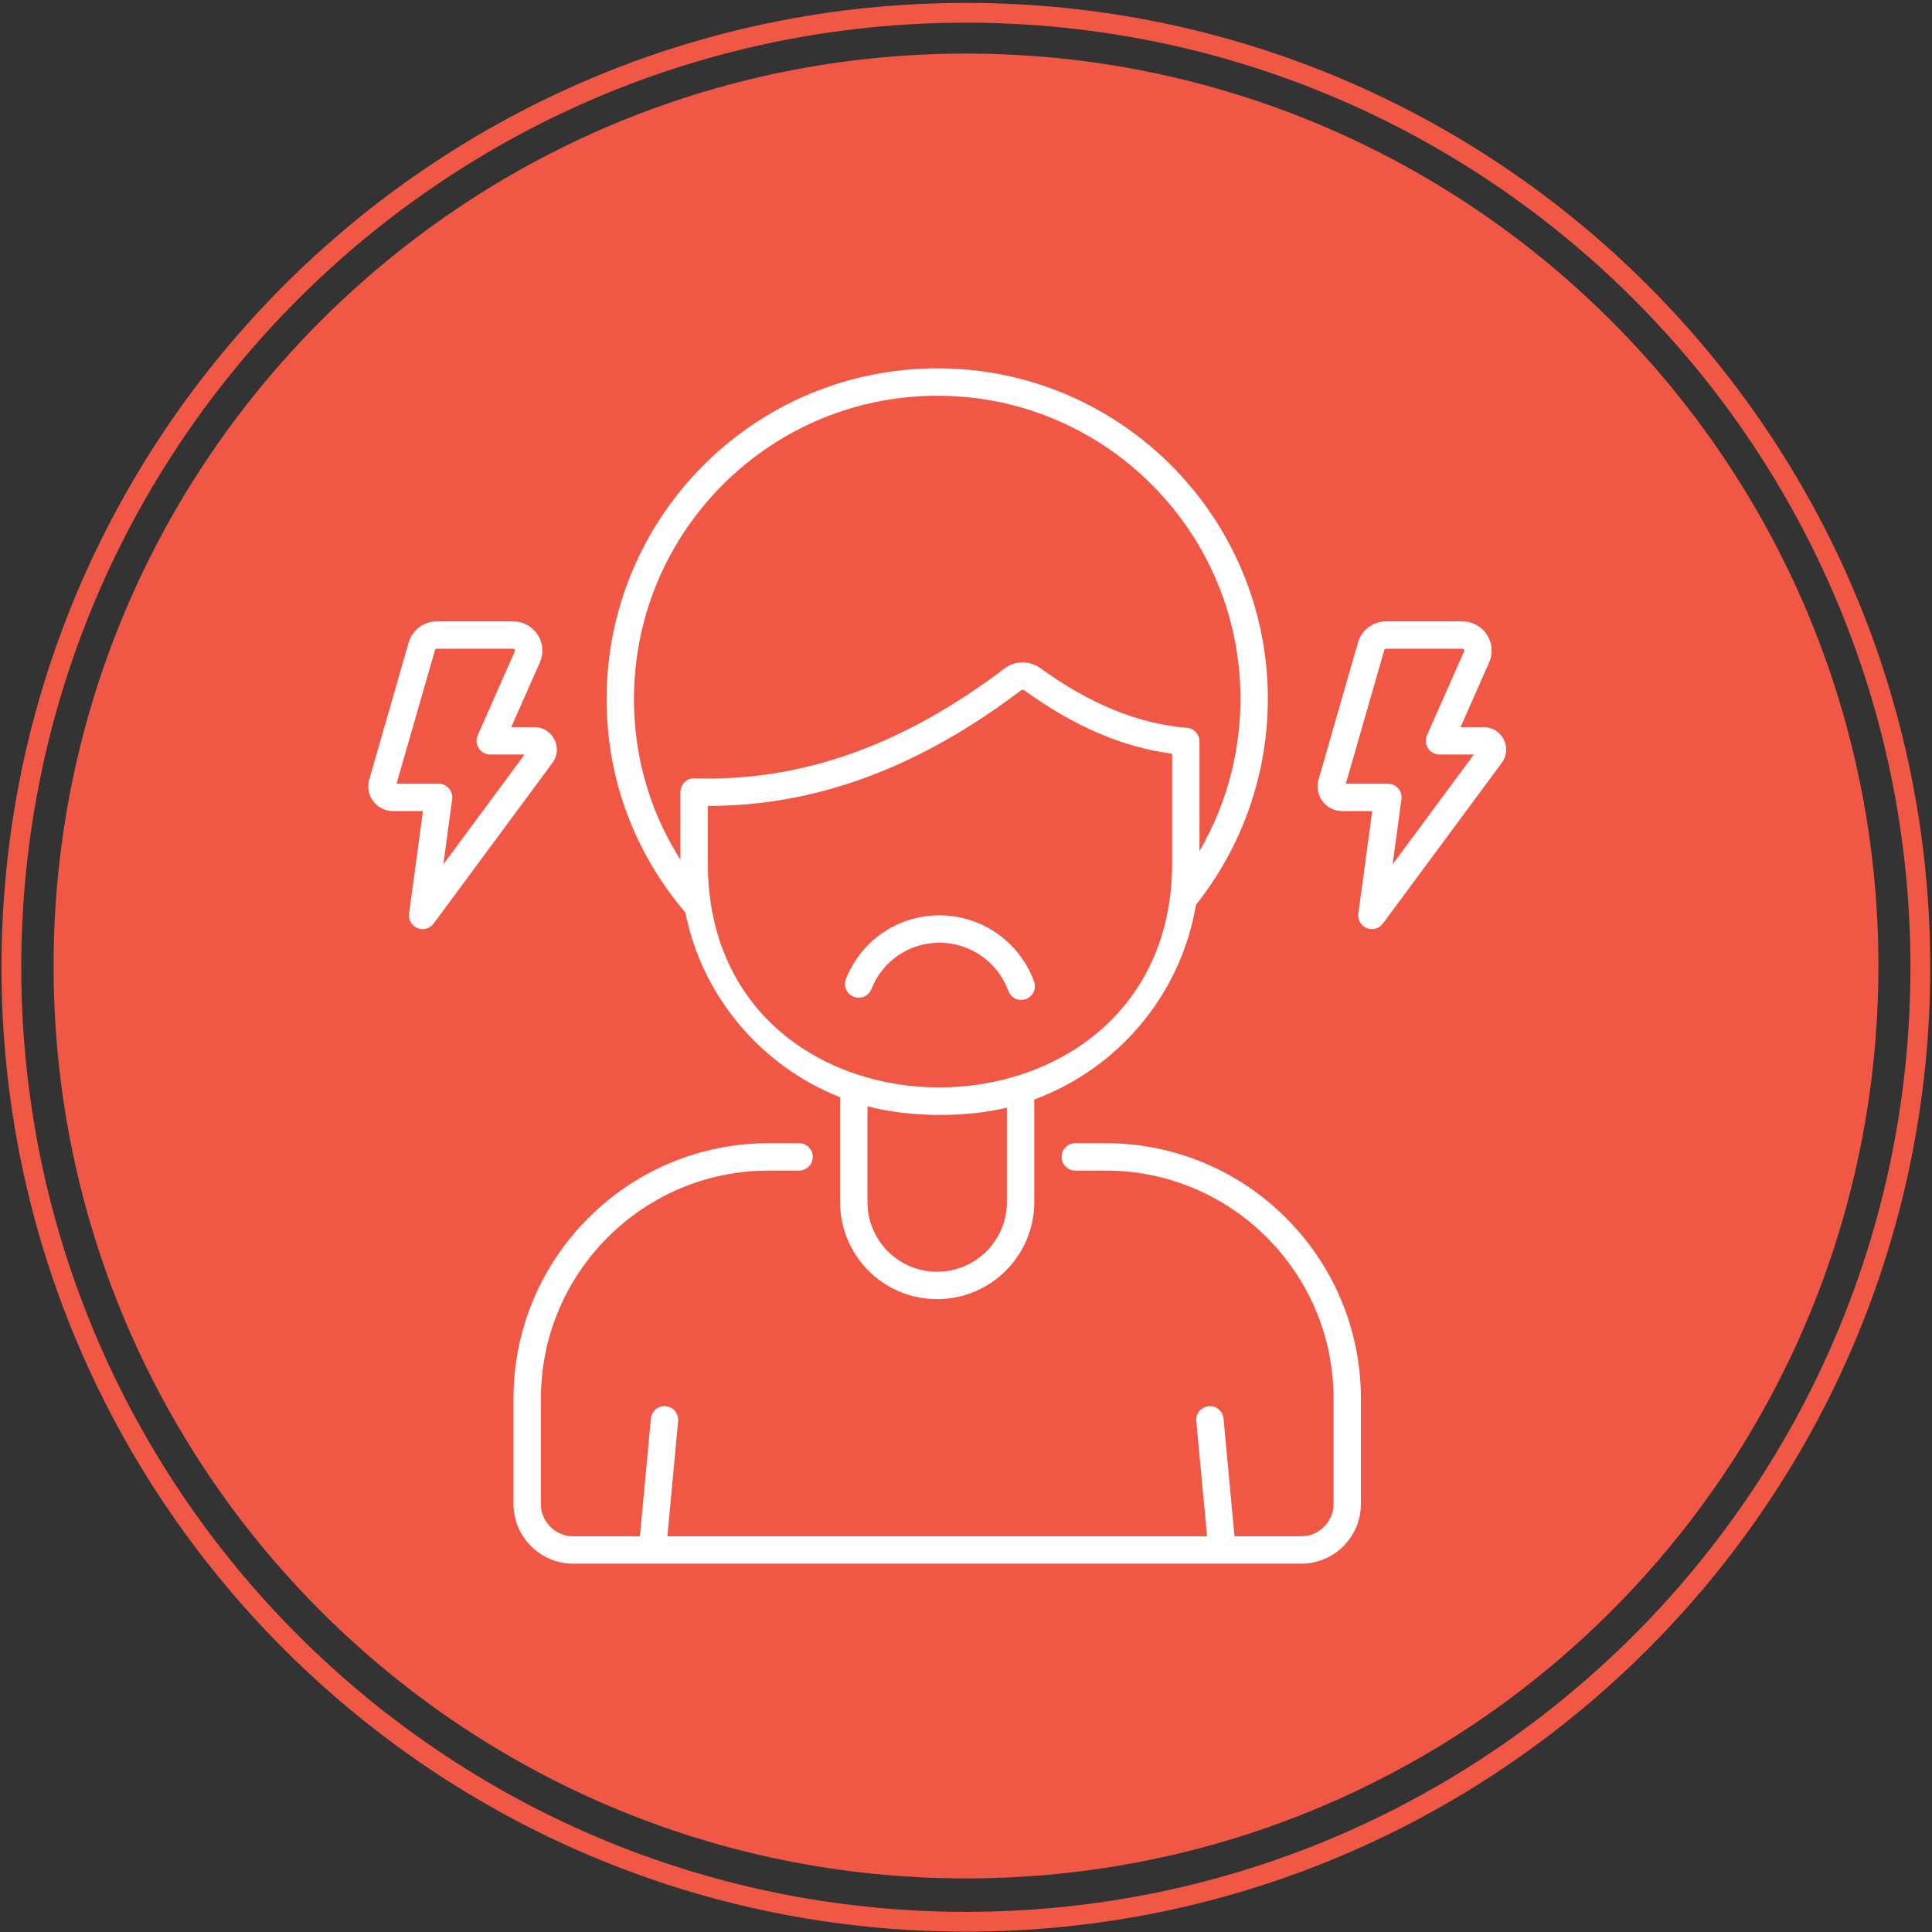 <svg width="671" height="671" xmlns="http://www.w3.org/2000/svg" xmlns:xlink="http://www.w3.org/1999/xlink" xml:space="preserve" overflow="hidden"><rect width="100%" height="100%" fill="#333333" stroke="none"/><g transform="translate(-2345 -1571)"><g><g><g><path d="M2997.39 1906.5C2997.39 2081.52 2855.52 2223.39 2680.5 2223.39 2505.48 2223.39 2363.61 2081.52 2363.61 1906.5 2363.61 1731.48 2505.48 1589.61 2680.5 1589.61 2855.52 1589.61 2997.39 1731.48 2997.39 1906.5Z" fill="#F05845"/><path d="M2523.35 2056.67 2523.35 2093.37C2523.35 2104.78 2532.64 2114.07 2544.05 2114.07L2796.96 2114.07C2808.37 2114.07 2817.65 2104.78 2817.65 2093.37L2817.65 2056.67C2817.65 2007.8 2777.91 1968.04 2729.05 1968.04L2718.47 1968.04C2715.84 1968.04 2713.71 1970.17 2713.71 1972.79 2713.71 1975.42 2715.84 1977.55 2718.47 1977.55L2729.05 1977.55C2772.66 1977.55 2808.15 2013.04 2808.15 2056.67L2808.15 2093.37C2808.15 2099.54 2803.13 2104.56 2796.96 2104.56L2773.76 2104.56 2769.94 2063.68C2769.7 2061.07 2767.38 2059.12 2764.77 2059.39 2762.15 2059.64 2760.23 2061.95 2760.48 2064.57L2764.22 2104.56 2576.79 2104.56 2580.52 2064.57C2580.77 2061.95 2578.85 2059.64 2576.23 2059.39 2573.61 2059.13 2571.3 2061.07 2571.06 2063.68L2567.24 2104.56 2544.05 2104.56C2537.88 2104.56 2532.86 2099.54 2532.86 2093.37L2532.86 2056.67C2532.86 2013.04 2568.34 1977.55 2611.96 1977.55L2622.54 1977.55C2625.16 1977.55 2627.29 1975.42 2627.29 1972.79 2627.29 1970.17 2625.16 1968.04 2622.54 1968.04L2611.96 1968.04C2563.1 1968.04 2523.35 2007.8 2523.35 2056.67Z" fill="#FFFFFF"/><path d="M2670.49 2022.2C2689.08 2022.2 2704.21 2007.09 2704.21 1988.51L2704.21 1952.85C2733.28 1942.18 2755.14 1916.49 2760.37 1885.23 2778.12 1862.91 2786.91 1834.94 2785.1 1806.31 2781.44 1748.85 2735.38 1702.79 2677.95 1699.16 2608.57 1694.82 2551.56 1752.09 2555.91 1821.2 2557.46 1845.87 2566.84 1868.9 2583.02 1887.91 2588.89 1917.25 2609.5 1941.32 2636.77 1952.08L2636.77 1988.51C2636.77 2006.96 2651.7 2022.2 2670.49 2022.2ZM2694.7 1988.51C2694.7 2001.84 2683.84 2012.69 2670.48 2012.69 2657.13 2012.69 2646.28 2001.89 2646.28 1988.51L2646.28 1955.22C2660.78 1959.08 2680.23 1959.2 2694.7 1955.71ZM2582.77 1842.66C2581.84 1843.55 2581.32 1844.78 2581.32 1846.07L2581.32 1869.6C2571.97 1854.85 2566.5 1838.19 2565.4 1820.61 2561.4 1757.15 2613.72 1704.69 2677.35 1708.66 2730.02 1711.98 2772.26 1754.22 2775.61 1806.92 2776.94 1828 2772 1848.68 2761.59 1866.62L2761.59 1828.51C2761.59 1826.03 2759.69 1823.97 2757.23 1823.77 2740.35 1822.39 2723.71 1815.62 2706.35 1803.07 2702.57 1800.35 2697.55 1800.4 2693.85 1803.2 2658.44 1830.01 2623.21 1842.49 2586.22 1841.32 2584.97 1841.23 2583.69 1841.76 2582.77 1842.66ZM2590.83 1870.74 2590.83 1850.9 2590.98 1850.9C2628.4 1850.9 2663.98 1837.74 2699.59 1810.78 2699.94 1810.51 2700.41 1810.51 2700.78 1810.78 2718.12 1823.31 2734.95 1830.53 2752.09 1832.78L2752.09 1870.74C2752.09 1974.18 2590.83 1975.13 2590.83 1870.74Z" fill="#FFFFFF"/><path d="M2695.21 1915.15C2695.91 1917.09 2697.74 1918.29 2699.68 1918.29 2700.22 1918.29 2700.77 1918.2 2701.3 1918 2703.77 1917.11 2705.04 1914.38 2704.15 1911.91 2699.16 1898.15 2685.96 1888.9 2671.31 1888.9 2656.87 1888.9 2644.11 1897.59 2638.81 1911.02 2637.85 1913.47 2639.05 1916.23 2641.49 1917.19 2643.92 1918.15 2646.69 1916.96 2647.65 1914.51 2651.51 1904.73 2660.8 1898.41 2671.31 1898.41 2681.97 1898.41 2691.58 1905.14 2695.21 1915.15Z" fill="#FFFFFF"/><path d="M2819.69 1893.34C2821.72 1894.17 2824.02 1893.49 2825.3 1891.76L2866.57 1835.94C2868.33 1833.57 2868.59 1830.45 2867.26 1827.82 2865.93 1825.18 2863.27 1823.54 2860.31 1823.54L2852.26 1823.54 2862.19 1801.06C2863.59 1797.91 2863.29 1794.31 2861.41 1791.42 2859.54 1788.54 2856.36 1786.82 2852.91 1786.82L2826.39 1786.82C2821.89 1786.82 2817.88 1789.83 2816.64 1794.15L2802.94 1841.75C2802.19 1844.36 2802.69 1847.1 2804.33 1849.28 2805.96 1851.45 2808.46 1852.69 2811.18 1852.69L2821.58 1852.69 2816.76 1888.3C2816.47 1890.45 2817.67 1892.52 2819.69 1893.34ZM2812.42 1843.19 2825.77 1796.78C2825.85 1796.51 2826.1 1796.32 2826.39 1796.32L2852.91 1796.32C2853 1796.32 2853.26 1796.32 2853.45 1796.61 2853.64 1796.9 2853.53 1797.14 2853.5 1797.22L2840.61 1826.38C2839.96 1827.85 2840.1 1829.54 2840.98 1830.89 2841.85 1832.24 2843.36 1833.05 2844.96 1833.05L2856.89 1833.05 2828.67 1871.21 2831.73 1848.58C2831.92 1847.22 2831.51 1845.84 2830.61 1844.81 2829.7 1843.78 2828.4 1843.19 2827.02 1843.19Z" fill="#FFFFFF"/><path d="M2491.89 1852.69 2487.07 1888.3C2486.78 1890.45 2487.98 1892.52 2489.99 1893.34 2492.03 1894.17 2494.32 1893.49 2495.6 1891.76L2536.88 1835.94C2538.63 1833.57 2538.89 1830.45 2537.56 1827.82 2536.23 1825.18 2533.57 1823.54 2530.62 1823.54L2522.56 1823.54 2532.5 1801.06C2533.89 1797.91 2533.6 1794.31 2531.72 1791.42 2529.84 1788.54 2526.66 1786.82 2523.22 1786.82L2496.69 1786.82C2492.19 1786.82 2488.18 1789.83 2486.94 1794.15L2473.24 1841.75C2472.49 1844.36 2472.99 1847.1 2474.63 1849.28 2476.26 1851.45 2478.76 1852.69 2481.48 1852.69ZM2496.08 1796.78C2496.15 1796.51 2496.41 1796.32 2496.69 1796.32L2523.22 1796.32C2523.3 1796.32 2523.56 1796.32 2523.75 1796.61 2523.94 1796.9 2523.83 1797.14 2523.8 1797.22L2510.92 1826.38C2510.27 1827.85 2510.4 1829.54 2511.28 1830.89 2512.16 1832.24 2513.66 1833.05 2515.26 1833.05L2527.19 1833.05 2498.97 1871.21 2502.04 1848.58C2502.22 1847.22 2501.81 1845.84 2500.91 1844.81 2500 1843.78 2498.7 1843.19 2497.33 1843.19L2482.72 1843.19Z" fill="#FFFFFF"/></g></g></g><path d="M2348.95 1906.94C2348.95 1723.85 2497.37 1575.44 2680.45 1575.44 2863.54 1575.44 3011.95 1723.85 3011.95 1906.94 3011.95 2090.02 2863.54 2238.44 2680.45 2238.44 2497.37 2238.44 2348.95 2090.02 2348.95 1906.94Z" stroke="#F05845" stroke-width="6.875" stroke-miterlimit="8" fill="none" fill-rule="evenodd"/></g></svg>